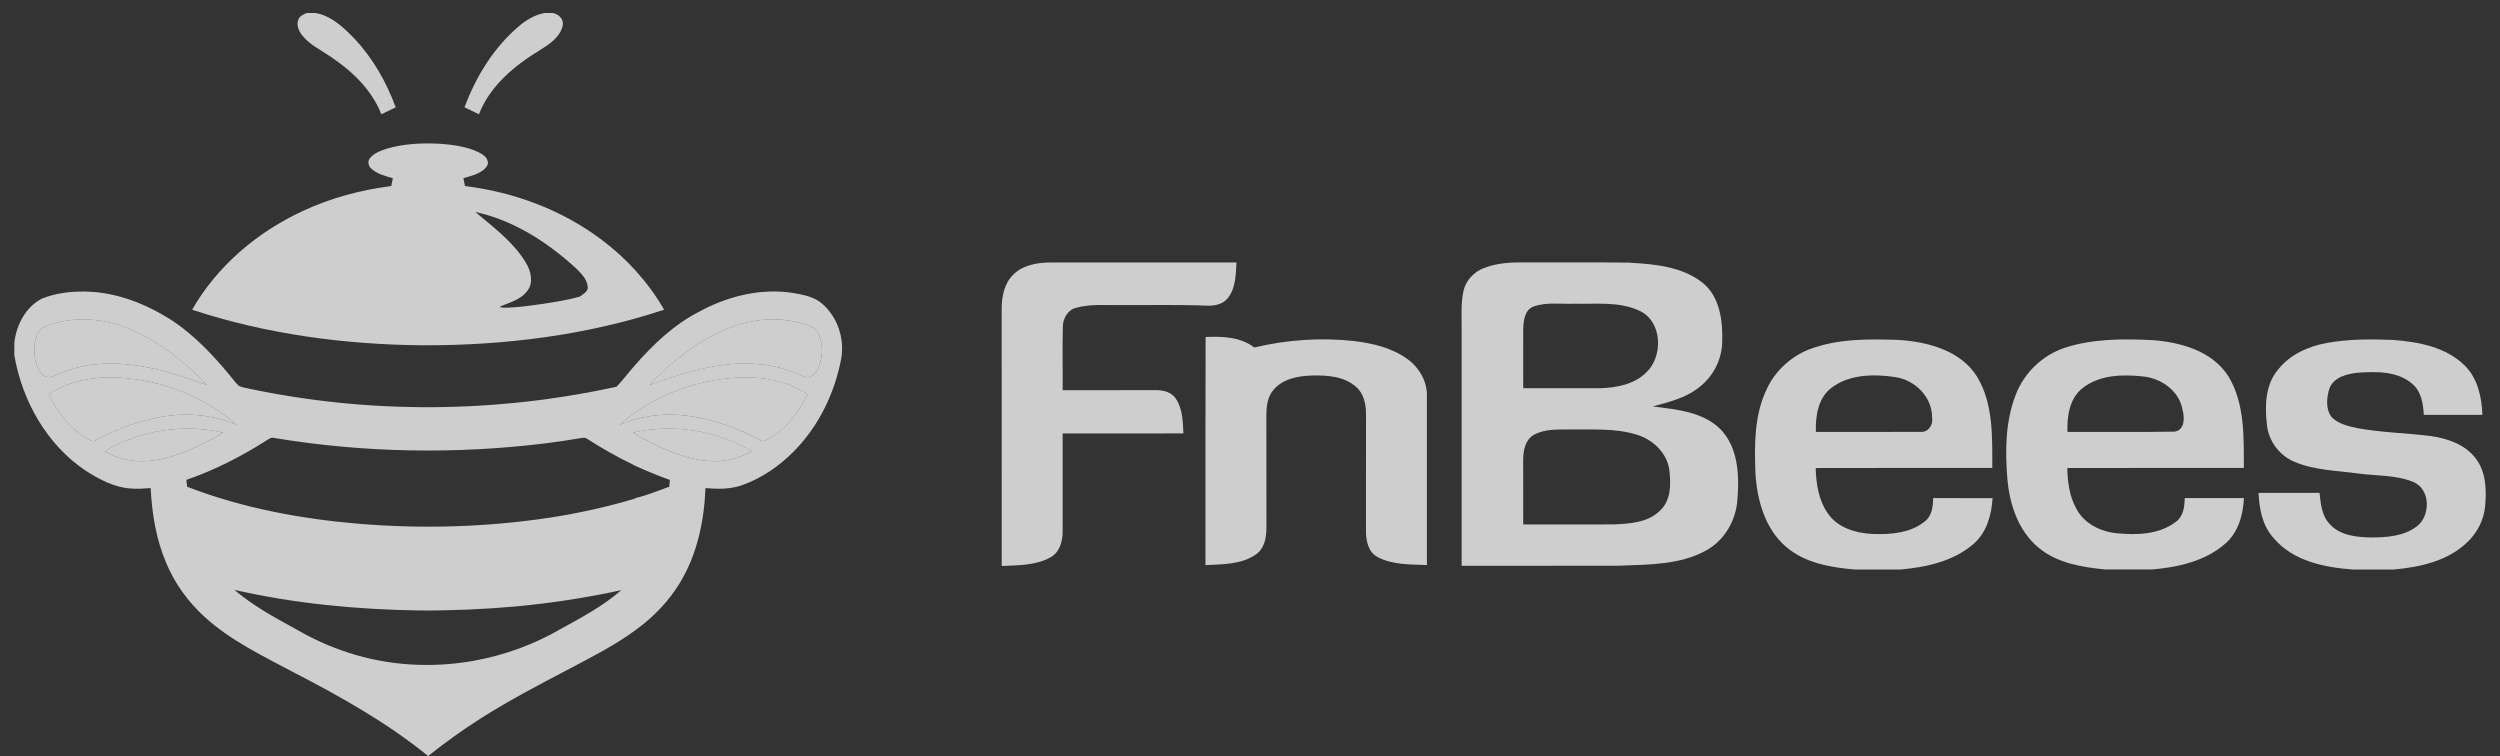 <svg width="162" height="49" viewBox="0 0 162 49" fill="none" xmlns="http://www.w3.org/2000/svg">
<rect x="0" y="0" width="162" height="49" fill="#333333" stroke="none"/>
<path d="M19.878 0.844H20.449C21.47 1.025 22.253 1.766 22.947 2.485C24.157 3.755 25.036 5.314 25.642 6.954C25.334 7.106 25.024 7.255 24.713 7.405C24.081 5.787 22.764 4.556 21.34 3.619C20.729 3.204 20.032 2.874 19.572 2.275C19.345 1.995 19.189 1.599 19.34 1.249C19.436 1.027 19.673 0.932 19.878 0.844Z" fill="white" fill-opacity="0.76"/>
<path d="M35.278 0.844H35.815C36.214 0.906 36.571 1.268 36.455 1.693C36.273 2.42 35.598 2.869 34.997 3.241C33.347 4.241 31.753 5.56 31.035 7.405C30.722 7.256 30.411 7.104 30.1 6.952C30.846 4.957 31.994 3.074 33.634 1.692C34.105 1.285 34.661 0.964 35.278 0.844Z" fill="white" fill-opacity="0.76"/>
<path d="M25.087 9.626C26.203 9.308 27.379 9.253 28.533 9.318C29.36 9.379 30.203 9.495 30.966 9.841C31.232 9.975 31.54 10.147 31.608 10.463C31.659 10.677 31.498 10.869 31.345 10.998C30.966 11.299 30.484 11.416 30.028 11.546C30.063 11.715 30.098 11.886 30.131 12.056C33.302 12.444 36.398 13.596 38.961 15.517C40.605 16.742 42.012 18.289 43.035 20.068C38.015 21.729 32.7 22.389 27.426 22.375C22.36 22.336 17.27 21.658 12.45 20.071C14.077 17.224 16.695 15.017 19.66 13.655C21.457 12.823 23.39 12.302 25.354 12.057C25.386 11.887 25.42 11.717 25.456 11.547C24.961 11.411 24.435 11.271 24.047 10.916C23.856 10.747 23.809 10.428 23.985 10.232C24.265 9.904 24.689 9.755 25.087 9.626ZM30.802 13.736C31.978 14.728 33.257 15.673 34.069 17.008C34.394 17.542 34.591 18.291 34.182 18.834C33.753 19.43 33.007 19.6 32.372 19.879C32.423 19.894 32.524 19.924 32.575 19.939C33.459 19.946 34.337 19.804 35.212 19.686C36.007 19.558 36.808 19.444 37.583 19.214C37.795 19.042 38.139 18.893 38.082 18.559C38.028 18.061 37.632 17.689 37.293 17.355C35.45 15.678 33.266 14.269 30.802 13.736Z" fill="white" fill-opacity="0.76"/>
<path d="M2.726 19.345C3.589 19.001 4.531 18.882 5.455 18.893C7.543 18.904 9.551 19.717 11.277 20.85C12.659 21.795 13.816 23.028 14.882 24.31C15.084 24.542 15.252 24.81 15.489 25.01C15.683 25.099 15.898 25.131 16.105 25.178C23.943 26.842 32.13 26.774 39.953 25.059C40.37 24.63 40.72 24.142 41.121 23.698C42.323 22.314 43.685 21.024 45.332 20.183C47.169 19.187 49.312 18.657 51.399 18.984C52.052 19.102 52.751 19.225 53.268 19.674C54.283 20.539 54.75 21.974 54.504 23.275C54.08 25.492 53.051 27.614 51.46 29.229C50.514 30.192 49.372 30.98 48.098 31.436C47.335 31.708 46.511 31.699 45.716 31.629C45.63 33.756 45.18 35.92 44.064 37.757C43.348 38.947 42.362 39.962 41.246 40.784C39.898 41.789 38.391 42.545 36.91 43.331C34.991 44.341 33.061 45.342 31.227 46.504C30.019 47.265 28.861 48.102 27.743 48.99C25.09 46.835 22.099 45.156 19.071 43.592C17.064 42.517 14.962 41.531 13.265 39.981C12.187 39.001 11.31 37.795 10.756 36.445C10.111 34.922 9.849 33.269 9.761 31.627C9.33 31.662 8.896 31.692 8.464 31.656C7.408 31.585 6.446 31.07 5.569 30.513C3.037 28.828 1.439 25.982 0.928 23.02V22.208C1.059 21.06 1.663 19.881 2.726 19.345ZM3.378 20.999C3.086 21.094 2.743 21.16 2.561 21.436C2.215 21.911 2.198 22.533 2.248 23.097C2.305 23.503 2.426 23.924 2.708 24.233C2.911 24.453 3.252 24.499 3.513 24.354C4.501 23.887 5.583 23.63 6.673 23.571C8.995 23.453 11.248 24.169 13.404 24.95C11.951 23.433 10.274 22.07 8.308 21.282C6.758 20.647 4.986 20.494 3.378 20.999ZM47.107 21.31C45.173 22.103 43.515 23.447 42.082 24.947C43.468 24.452 44.871 23.98 46.325 23.733C48.126 23.415 50.04 23.502 51.73 24.244C51.985 24.36 52.271 24.52 52.555 24.393C52.904 24.211 53.068 23.817 53.164 23.457C53.325 22.812 53.315 22.075 52.967 21.492C52.755 21.137 52.323 21.078 51.966 20.958C50.37 20.489 48.63 20.676 47.107 21.31ZM3.146 25.551C3.742 26.69 4.514 27.819 5.671 28.443C5.83 28.503 6.006 28.66 6.172 28.541C7.38 27.906 8.658 27.384 9.997 27.101C11.756 26.707 13.645 26.801 15.308 27.527C13.253 25.684 10.539 24.669 7.804 24.476C6.195 24.368 4.508 24.645 3.146 25.551ZM46.284 24.647C44.032 25.03 41.878 26.016 40.161 27.53C41.344 27.027 42.642 26.804 43.925 26.883C45.748 27.004 47.511 27.607 49.124 28.447C49.277 28.52 49.448 28.659 49.614 28.534C50.879 27.955 51.714 26.754 52.334 25.554C50.571 24.372 48.313 24.277 46.284 24.647ZM6.772 29.243C7.646 29.753 8.681 29.966 9.686 29.865C11.413 29.688 12.984 28.881 14.474 28.041C11.874 27.427 9.066 27.887 6.772 29.243ZM41.01 28.037C42.482 28.883 44.051 29.673 45.762 29.859C46.781 29.977 47.827 29.75 48.719 29.245C46.423 27.885 43.612 27.432 41.01 28.037ZM17.352 28.488C15.697 29.549 13.936 30.454 12.076 31.096C12.092 31.244 12.109 31.393 12.127 31.541C15.689 32.92 19.48 33.623 23.276 33.943C27.393 34.285 31.548 34.156 35.634 33.544C37.514 33.25 39.379 32.844 41.201 32.29L41.203 32.241L41.261 32.258C41.982 32.076 42.669 31.785 43.369 31.54C43.38 31.393 43.393 31.245 43.406 31.099C42.598 30.813 41.809 30.479 41.029 30.123V30.108C39.988 29.62 38.991 29.039 38.021 28.42C37.902 28.331 37.75 28.376 37.617 28.392C36.881 28.521 36.14 28.623 35.4 28.722C29.525 29.447 23.544 29.346 17.706 28.369C17.573 28.337 17.459 28.428 17.352 28.488ZM15.187 38.224C16.379 39.233 17.749 39.996 19.119 40.735C20.199 41.372 21.346 41.897 22.542 42.282C25.149 43.143 27.971 43.302 30.669 42.825C32.673 42.465 34.619 41.763 36.376 40.733C37.725 39.993 39.096 39.259 40.261 38.242C38.024 38.731 35.757 39.078 33.478 39.293C31.369 39.48 29.252 39.572 27.134 39.559C23.123 39.494 19.104 39.116 15.187 38.224Z" fill="white" fill-opacity="0.76"/>
<path d="M3.377 20.998C4.986 20.492 6.758 20.646 8.308 21.28C10.273 22.069 11.951 23.432 13.404 24.95C11.248 24.168 8.995 23.453 6.673 23.57C5.582 23.629 4.5 23.886 3.512 24.353C3.252 24.498 2.911 24.452 2.707 24.232C2.425 23.923 2.305 23.503 2.247 23.096C2.197 22.532 2.215 21.91 2.561 21.435C2.743 21.159 3.085 21.093 3.377 20.998Z" fill="white" fill-opacity="0.76"/>
<path d="M47.107 21.31C48.63 20.677 50.37 20.489 51.965 20.958C52.323 21.078 52.754 21.137 52.967 21.492C53.315 22.075 53.325 22.813 53.163 23.457C53.067 23.817 52.904 24.212 52.554 24.393C52.271 24.52 51.985 24.36 51.73 24.245C50.039 23.502 48.126 23.415 46.325 23.734C44.871 23.981 43.468 24.452 42.081 24.947C43.515 23.447 45.173 22.103 47.107 21.31Z" fill="white" fill-opacity="0.76"/>
<path d="M3.145 25.551C4.507 24.645 6.194 24.368 7.803 24.476C10.539 24.669 13.253 25.684 15.308 27.527C13.645 26.801 11.756 26.707 9.997 27.101C8.657 27.384 7.38 27.906 6.171 28.541C6.005 28.66 5.829 28.503 5.671 28.443C4.513 27.819 3.741 26.69 3.145 25.551Z" fill="white" fill-opacity="0.76"/>
<path d="M46.284 24.646C48.313 24.276 50.571 24.371 52.334 25.553C51.714 26.753 50.878 27.954 49.614 28.533C49.447 28.658 49.277 28.52 49.124 28.446C47.511 27.606 45.748 27.003 43.924 26.882C42.641 26.803 41.344 27.026 40.161 27.529C41.878 26.015 44.032 25.03 46.284 24.646Z" fill="white" fill-opacity="0.76"/>
<path d="M6.771 29.242C9.065 27.886 11.873 27.426 14.473 28.041C12.983 28.88 11.412 29.687 9.685 29.864C8.68 29.965 7.645 29.752 6.771 29.242Z" fill="white" fill-opacity="0.76"/>
<path d="M41.01 28.036C43.613 27.43 46.423 27.884 48.719 29.244C47.827 29.748 46.781 29.976 45.762 29.858C44.051 29.672 42.483 28.882 41.01 28.036Z" fill="white" fill-opacity="0.76"/>
<path d="M65.687 17.77C66.308 17.163 67.217 17.021 68.049 17.007C72.075 17.007 76.1 17.007 80.126 17.007C80.075 17.782 80.082 18.642 79.586 19.288C79.277 19.709 78.732 19.826 78.238 19.806C76.375 19.733 74.509 19.78 72.642 19.767C71.668 19.79 70.661 19.678 69.712 19.95C69.177 20.094 68.876 20.64 68.874 21.168C68.834 22.54 68.873 23.912 68.861 25.284C70.858 25.285 72.856 25.285 74.853 25.282C75.336 25.267 75.871 25.386 76.168 25.798C76.636 26.457 76.647 27.308 76.687 28.086C74.077 28.092 71.469 28.086 68.861 28.089C68.857 30.198 68.862 32.307 68.861 34.416C68.866 35.067 68.672 35.802 68.052 36.126C67.098 36.648 65.969 36.627 64.911 36.675C64.909 31.107 64.913 25.54 64.909 19.974C64.914 19.184 65.088 18.33 65.687 17.77Z" fill="white" fill-opacity="0.76"/>
<path d="M96.141 17.376C97.033 17.021 98.009 16.992 98.957 17.003C101.142 17.016 103.328 16.987 105.513 17.018C107.164 17.108 108.957 17.256 110.312 18.307C111.456 19.219 111.647 20.81 111.599 22.177C111.572 23.291 111.029 24.367 110.152 25.057C109.283 25.78 108.162 26.05 107.096 26.337C108.626 26.534 110.351 26.672 111.502 27.83C112.642 29.024 112.713 30.812 112.586 32.365C112.498 33.71 111.758 35.006 110.565 35.665C108.841 36.624 106.804 36.577 104.892 36.658C101.499 36.667 98.106 36.66 94.713 36.662C94.711 31.552 94.713 26.442 94.713 21.333C94.723 20.508 94.657 19.672 94.832 18.86C94.976 18.181 95.504 17.626 96.141 17.376ZM99.359 19.869C98.79 20.097 98.722 20.793 98.705 21.324C98.697 22.601 98.709 23.878 98.705 25.155C100.375 25.154 102.044 25.162 103.713 25.155C104.763 25.12 105.905 24.906 106.678 24.135C107.785 23.089 107.729 20.849 106.26 20.148C104.939 19.518 103.433 19.716 102.02 19.681C101.134 19.716 100.21 19.557 99.359 19.869ZM99.369 28.193C98.814 28.531 98.705 29.227 98.702 29.825C98.7 31.212 98.705 32.6 98.705 33.987C100.66 33.984 102.614 33.994 104.571 33.982C105.627 33.934 106.834 33.867 107.61 33.046C108.281 32.394 108.276 31.374 108.179 30.509C108.055 29.378 107.125 28.49 106.07 28.169C104.654 27.726 103.149 27.854 101.686 27.828C100.91 27.84 100.066 27.787 99.369 28.193Z" fill="white" fill-opacity="0.76"/>
<path d="M78.123 21.838C79.206 21.786 80.378 21.83 81.278 22.516C83.388 22.017 85.581 21.862 87.739 22.098C88.96 22.246 90.216 22.541 91.224 23.284C91.979 23.837 92.494 24.737 92.463 25.69C92.463 29.331 92.465 32.973 92.463 36.615C91.383 36.569 90.228 36.615 89.25 36.086C88.637 35.748 88.512 35.001 88.515 34.364C88.513 31.867 88.513 29.371 88.518 26.877C88.527 26.223 88.389 25.508 87.868 25.067C87.104 24.382 86.012 24.311 85.036 24.333C84.142 24.352 83.147 24.535 82.534 25.247C82.137 25.69 82.066 26.311 82.061 26.882C82.062 29.319 82.062 31.755 82.064 34.191C82.066 34.831 81.937 35.566 81.359 35.945C80.415 36.587 79.211 36.564 78.114 36.619C78.118 31.693 78.104 26.765 78.123 21.838Z" fill="white" fill-opacity="0.76"/>
<path d="M117.259 22.63C119.078 21.944 121.062 21.964 122.976 22.025C124.878 22.14 127.027 22.684 128.11 24.401C129.181 26.167 129.097 28.332 129.1 30.324C125.285 30.327 121.472 30.315 117.657 30.329C117.685 31.337 117.837 32.392 118.426 33.241C119.062 34.211 120.274 34.552 121.374 34.603C122.519 34.639 123.784 34.547 124.712 33.8C125.191 33.445 125.263 32.827 125.267 32.276C126.55 32.276 127.836 32.275 129.119 32.278C129.055 33.368 128.736 34.518 127.877 35.253C126.576 36.377 124.812 36.761 123.14 36.904H120.193C118.625 36.772 116.957 36.489 115.727 35.425C114.353 34.243 113.849 32.373 113.751 30.628C113.684 28.806 113.676 26.889 114.486 25.211C115.034 24.032 116.051 23.098 117.259 22.63ZM118.635 25.163C117.8 25.834 117.638 26.98 117.669 27.987C119.924 27.987 122.181 27.996 124.438 27.984C124.944 28.038 125.287 27.529 125.199 27.063C125.213 25.729 124.1 24.627 122.818 24.436C121.412 24.227 119.806 24.244 118.635 25.163Z" fill="white" fill-opacity="0.76"/>
<path d="M133.796 22.537C135.6 21.945 137.532 21.953 139.409 22.035C141.266 22.162 143.346 22.724 144.405 24.393C145.474 26.161 145.393 28.328 145.402 30.323C141.587 30.327 137.775 30.317 133.962 30.328C133.981 31.215 134.091 32.13 134.525 32.92C135.017 33.916 136.104 34.455 137.174 34.555C138.47 34.682 139.936 34.642 141.007 33.803C141.492 33.451 141.555 32.826 141.572 32.276C142.849 32.276 144.128 32.276 145.405 32.276C145.357 33.364 145.036 34.516 144.177 35.246C142.879 36.374 141.115 36.761 139.446 36.903H136.442C134.93 36.757 133.321 36.501 132.114 35.501C130.777 34.407 130.209 32.655 130.074 30.985C129.929 29.18 129.953 27.296 130.616 25.587C131.159 24.166 132.348 23.015 133.796 22.537ZM134.932 25.163C134.101 25.833 133.933 26.981 133.971 27.987C136.281 27.978 138.592 28.012 140.899 27.971C141.584 27.886 141.57 27.051 141.426 26.545C141.214 25.334 140.064 24.519 138.891 24.397C137.551 24.247 136.037 24.281 134.932 25.163Z" fill="white" fill-opacity="0.76"/>
<path d="M150.77 22.224C152.19 21.969 153.642 21.967 155.08 22.028C156.72 22.157 158.503 22.482 159.718 23.691C160.561 24.524 160.817 25.742 160.86 26.885C159.593 26.885 158.328 26.885 157.064 26.885C157.021 26.163 156.904 25.365 156.315 24.873C155.349 24.035 153.98 24.073 152.78 24.152C152.076 24.226 151.203 24.445 150.94 25.194C150.762 25.788 150.69 26.525 151.102 27.043C151.543 27.481 152.181 27.618 152.769 27.746C154.348 28.038 155.96 28.055 157.548 28.262C158.603 28.416 159.711 28.794 160.393 29.663C161.097 30.537 161.134 31.736 161.037 32.806C160.952 33.698 160.521 34.53 159.874 35.141C158.614 36.36 156.814 36.748 155.126 36.904H152.454C150.614 36.768 148.591 36.357 147.34 34.878C146.607 34.083 146.401 32.983 146.353 31.94C147.669 31.933 148.987 31.938 150.305 31.937C150.383 32.643 150.444 33.421 150.969 33.961C151.632 34.705 152.694 34.806 153.63 34.827C154.657 34.829 155.78 34.749 156.626 34.098C157.512 33.402 157.5 31.694 156.382 31.232C155.25 30.762 153.99 30.846 152.794 30.68C151.417 30.493 149.981 30.478 148.685 29.928C147.722 29.53 147.017 28.6 146.9 27.566C146.753 26.335 146.78 24.93 147.628 23.939C148.393 22.967 149.58 22.444 150.77 22.224Z" fill="white" fill-opacity="0.76"/>
</svg>
